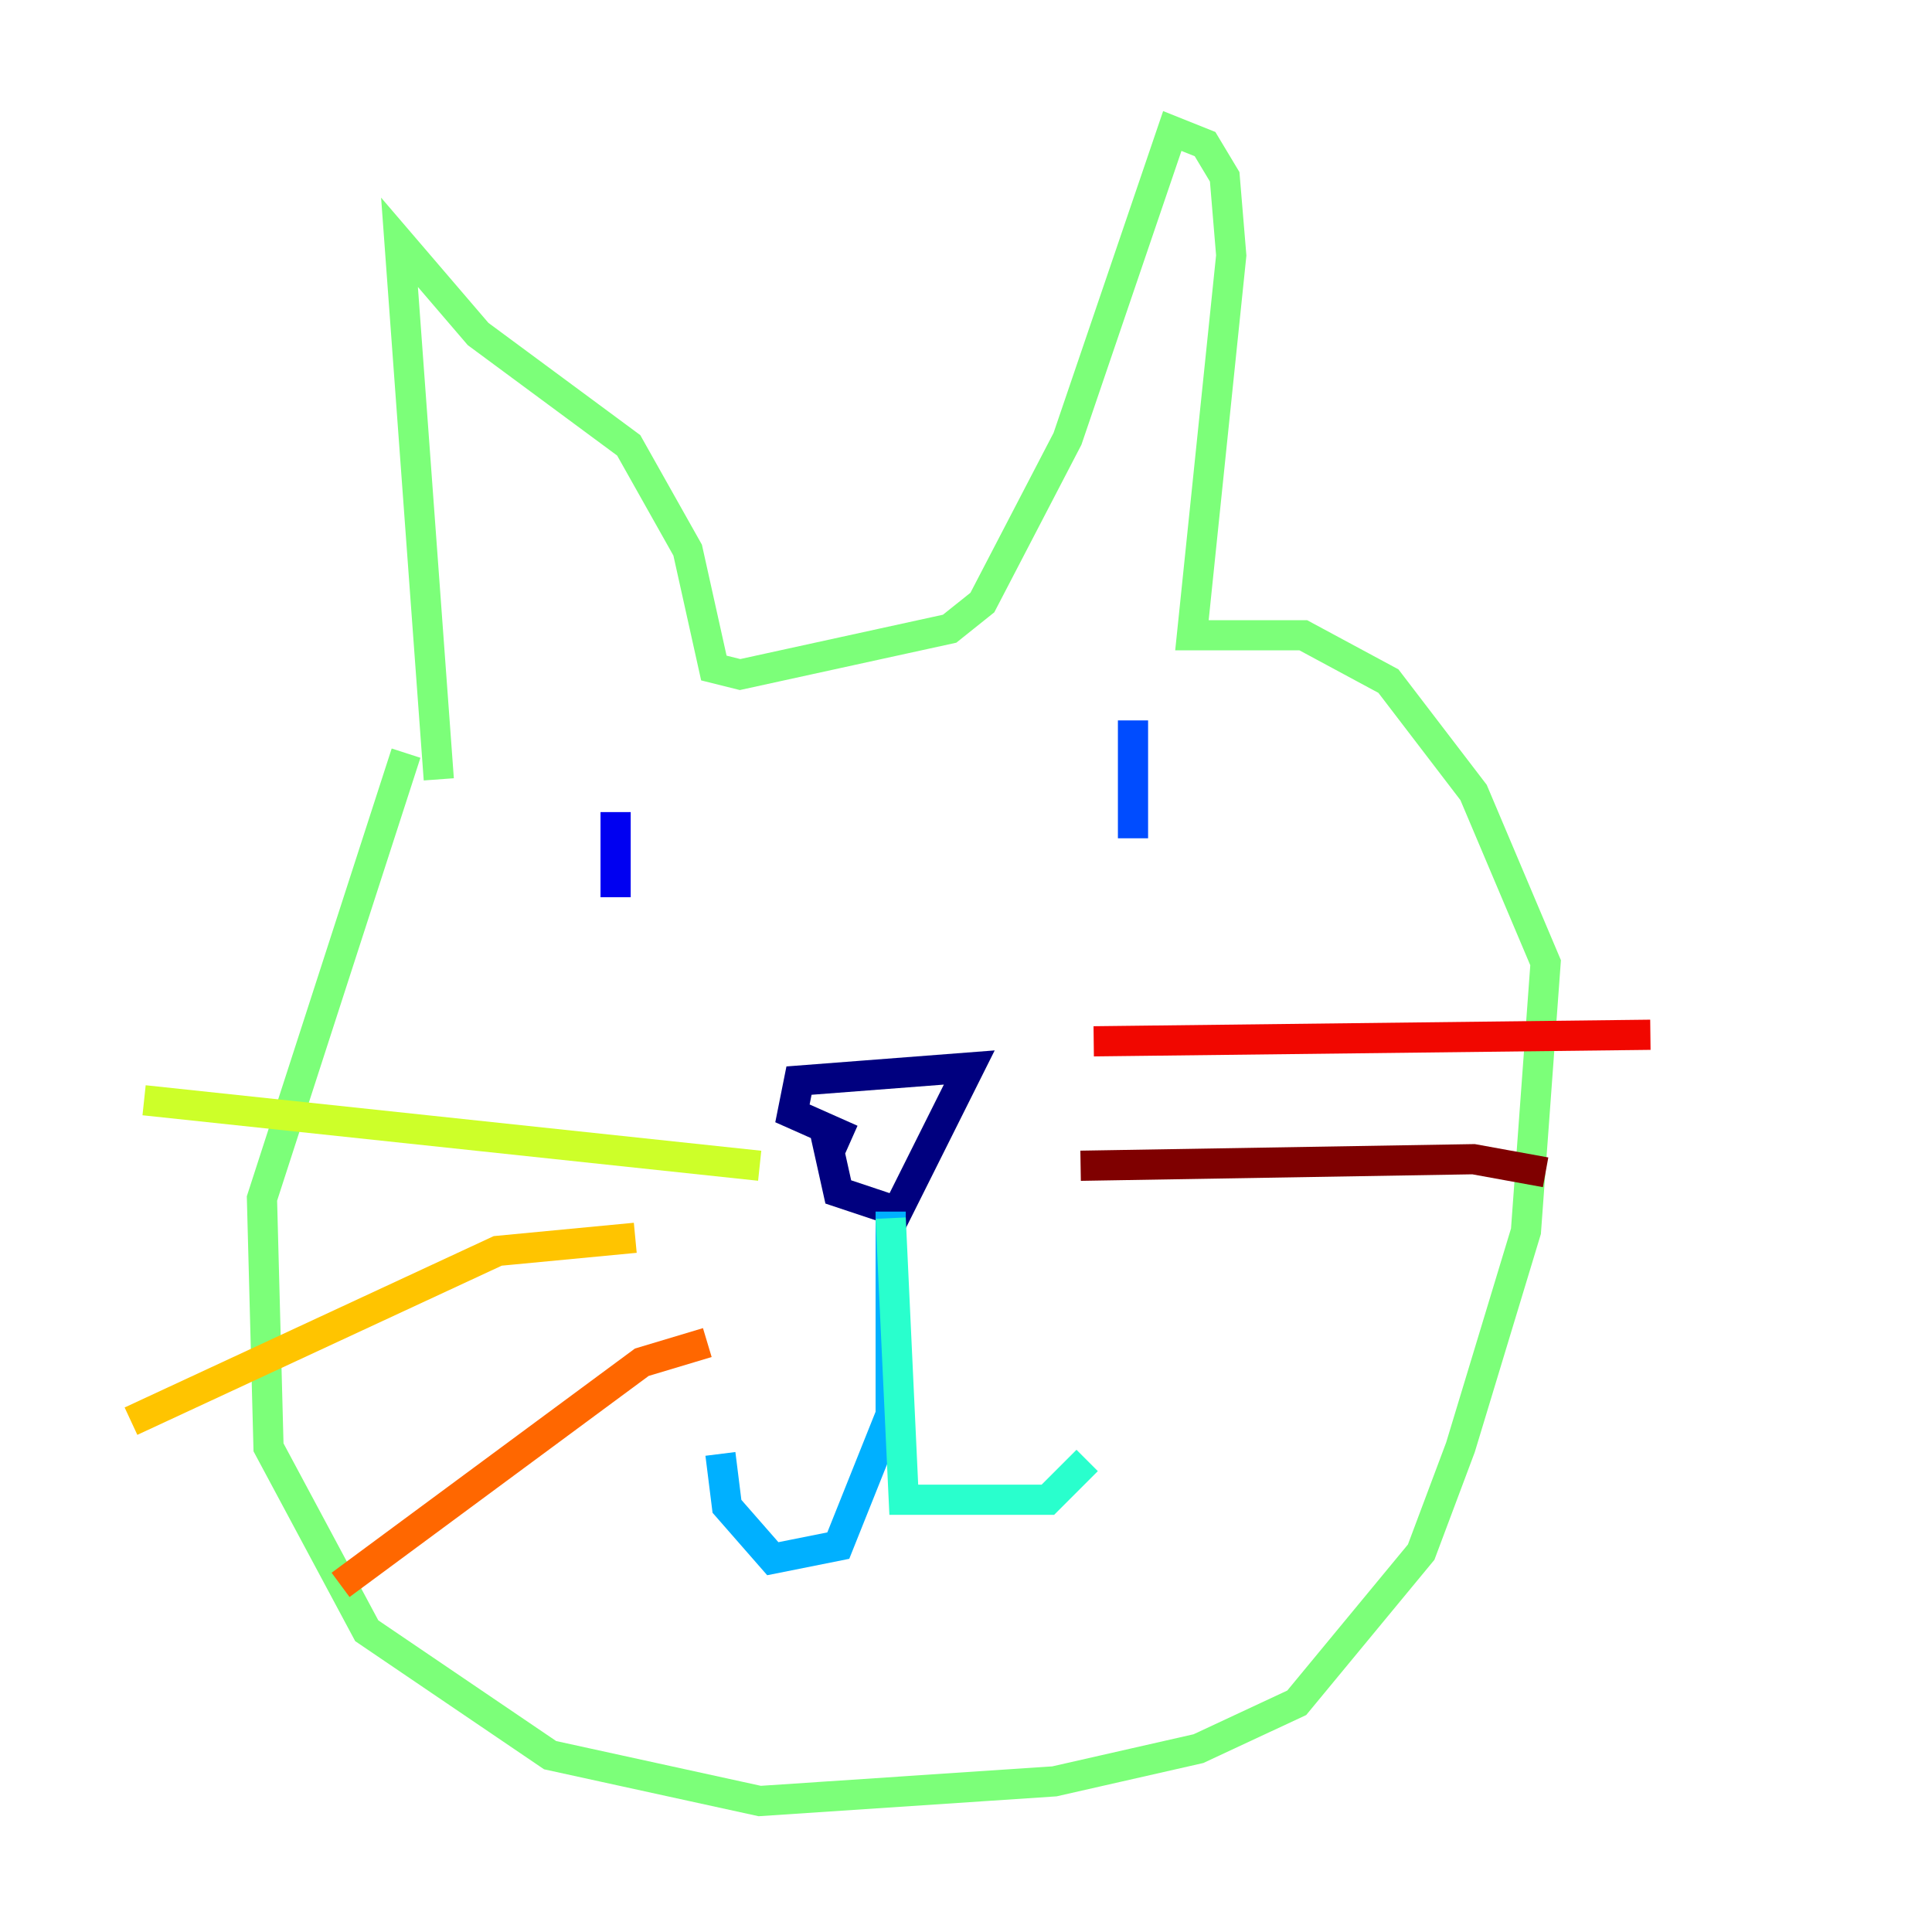 <?xml version="1.0" encoding="utf-8" ?>
<svg baseProfile="tiny" height="128" version="1.2" viewBox="0,0,128,128" width="128" xmlns="http://www.w3.org/2000/svg" xmlns:ev="http://www.w3.org/2001/xml-events" xmlns:xlink="http://www.w3.org/1999/xlink"><defs /><polyline fill="none" points="54.671,75.064 55.539,78.969 59.444,80.271 64.217,70.725 52.936,71.593 52.502,73.763 56.407,75.498" stroke="#00007f" stroke-width="2" /><polyline fill="none" points="40.786,53.803 40.786,59.444" stroke="#0000f1" stroke-width="2" /><polyline fill="none" points="75.064,47.729 75.064,55.539" stroke="#004cff" stroke-width="2" /><polyline fill="none" points="59.01,80.271 59.01,93.722 55.539,102.4 51.2,103.268 48.163,99.797 47.729,96.325" stroke="#00b0ff" stroke-width="2" /><polyline fill="none" points="59.01,80.705 59.878,99.363 69.424,99.363 72.027,96.759" stroke="#29ffcd" stroke-width="2" /><polyline fill="none" points="26.902,49.898 17.356,79.403 17.79,95.891 24.298,108.041 36.447,116.285 50.332,119.322 69.858,118.02 79.403,115.851 85.912,112.814 94.156,102.834 96.759,95.891 101.098,81.573 102.4,63.783 97.627,52.502 91.986,45.125 86.346,42.088 78.969,42.088 81.573,16.922 81.139,11.715 79.837,9.546 77.668,8.678 70.725,29.071 65.085,39.919 62.915,41.654 49.031,44.691 47.295,44.258 45.559,36.447 41.654,29.505 31.675,22.129 26.468,16.054 29.071,51.634" stroke="#7cff79" stroke-width="2" /><polyline fill="none" points="50.332,77.234 9.546,72.895" stroke="#cdff29" stroke-width="2" /><polyline fill="none" points="42.088,82.007 32.976,82.875 8.678,94.156" stroke="#ffc400" stroke-width="2" /><polyline fill="none" points="46.861,88.949 42.522,90.251 22.563,105.003" stroke="#ff6700" stroke-width="2" /><polyline fill="none" points="72.461,68.99 109.342,68.556" stroke="#f10700" stroke-width="2" /><polyline fill="none" points="71.593,77.234 97.627,76.8 102.4,77.668" stroke="#7f0000" stroke-width="2" /></svg>